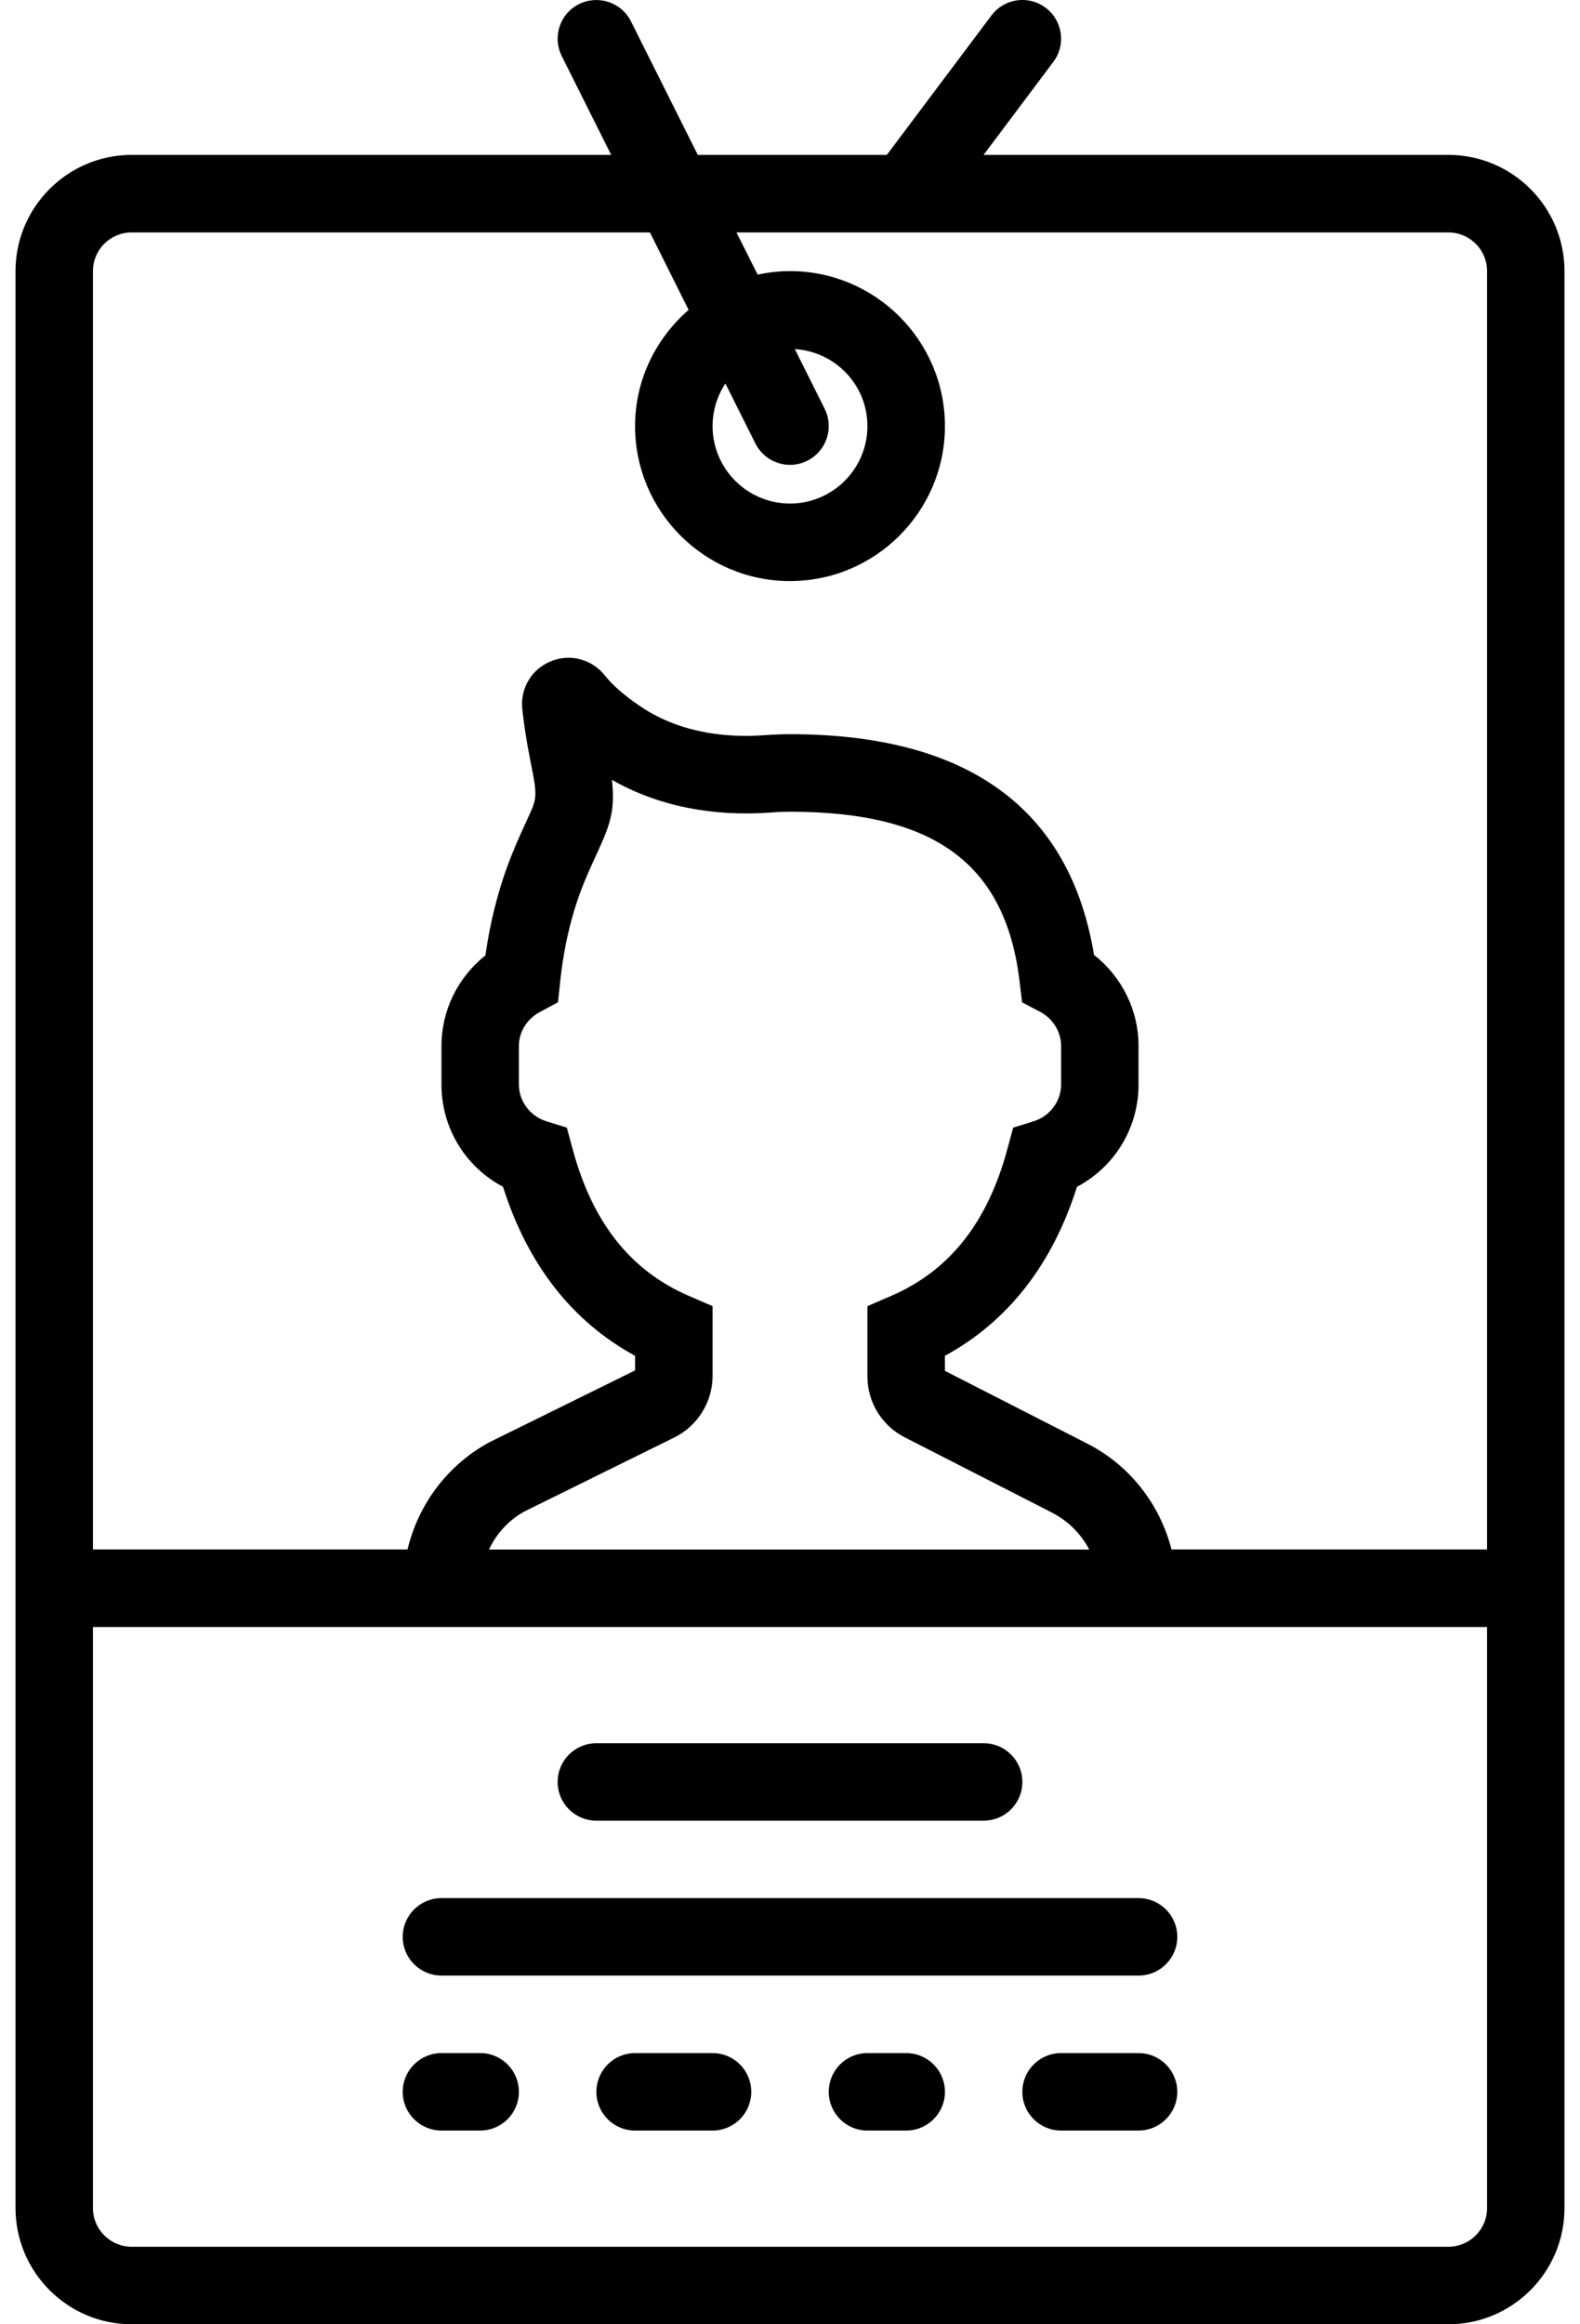 <svg width="17" height="25" viewBox="0 0 17 25" fill="none" xmlns="http://www.w3.org/2000/svg">
<path d="M15.583 1.666H10.583L11.333 0.666C11.472 0.482 11.434 0.221 11.25 0.083C11.066 -0.055 10.805 -0.018 10.667 0.167L9.542 1.666H7.508L6.789 0.23C6.686 0.024 6.436 -0.058 6.23 0.044C6.024 0.147 5.941 0.397 6.044 0.603L6.576 1.666H1.417C0.728 1.666 0.167 2.227 0.167 2.916V23.75C0.167 24.439 0.728 25 1.417 25H15.583C16.273 25 16.833 24.439 16.833 23.75V2.916C16.833 2.227 16.273 1.666 15.583 1.666ZM1.417 2.5H6.993L7.409 3.333C7.059 3.639 6.833 4.082 6.833 4.583C6.833 5.502 7.581 6.25 8.5 6.25C9.419 6.25 10.167 5.502 10.167 4.583C10.167 3.664 9.419 2.916 8.5 2.916C8.38 2.916 8.264 2.93 8.152 2.954L7.924 2.5H15.583C15.813 2.5 16 2.686 16 2.916V16.666H12.605C12.478 16.173 12.149 15.752 11.684 15.52L10.167 14.745V14.583C10.845 14.213 11.322 13.603 11.588 12.765C11.992 12.551 12.25 12.134 12.25 11.666V11.25C12.25 10.864 12.07 10.506 11.771 10.271C11.511 8.696 10.411 7.897 8.5 7.897C8.41 7.897 8.321 7.901 8.235 7.907C7.875 7.935 7.348 7.906 6.892 7.599C6.721 7.484 6.593 7.372 6.511 7.269C6.37 7.09 6.136 7.027 5.926 7.113C5.717 7.199 5.594 7.408 5.62 7.633C5.638 7.789 5.664 7.97 5.704 8.169C5.784 8.575 5.784 8.575 5.671 8.818C5.629 8.91 5.576 9.022 5.515 9.173C5.377 9.511 5.279 9.881 5.223 10.276C4.927 10.511 4.75 10.867 4.75 11.25V11.666C4.75 12.134 5.008 12.551 5.412 12.765C5.678 13.603 6.155 14.213 6.833 14.583V14.74L5.263 15.514C4.814 15.759 4.501 16.18 4.385 16.666H1V2.916C1 2.686 1.187 2.5 1.417 2.5ZM7.805 4.125L8.127 4.769C8.2 4.915 8.348 5 8.501 5C8.563 5 8.627 4.985 8.686 4.956C8.892 4.853 8.976 4.602 8.873 4.397L8.552 3.755C8.987 3.782 9.333 4.141 9.333 4.583C9.333 5.042 8.96 5.416 8.5 5.416C8.04 5.416 7.667 5.042 7.667 4.583C7.667 4.414 7.718 4.257 7.805 4.125ZM7.254 15.462C7.505 15.339 7.667 15.08 7.667 14.8V14.049L7.415 13.94C6.783 13.668 6.372 13.148 6.159 12.351L6.099 12.129L5.88 12.061C5.705 12.007 5.583 11.845 5.583 11.666V11.25C5.583 11.099 5.67 10.959 5.809 10.885L6.004 10.78L6.027 10.56C6.068 10.169 6.155 9.809 6.286 9.489C6.342 9.354 6.389 9.252 6.427 9.17C6.568 8.866 6.62 8.71 6.584 8.388C7.074 8.668 7.663 8.787 8.302 8.739C8.366 8.733 8.433 8.731 8.501 8.731C10.06 8.731 10.822 9.296 10.971 10.563L10.997 10.781L11.191 10.883C11.33 10.957 11.417 11.098 11.417 11.25V11.666C11.417 11.845 11.295 12.007 11.12 12.061L10.901 12.129L10.841 12.351C10.628 13.148 10.217 13.668 9.585 13.94L9.333 14.049V14.804C9.333 15.082 9.488 15.334 9.735 15.46L11.308 16.264C11.488 16.354 11.63 16.496 11.72 16.667H5.261C5.343 16.492 5.478 16.346 5.647 16.255L7.254 15.462ZM15.583 24.166H1.417C1.187 24.166 1 23.98 1 23.75V17.5H4.333H12.674H16V23.75C16 23.98 15.813 24.166 15.583 24.166Z" fill="black"/>
<path d="M12.25 20.416H4.75C4.52 20.416 4.333 20.602 4.333 20.833C4.333 21.063 4.52 21.249 4.75 21.249H12.25C12.481 21.249 12.667 21.063 12.667 20.833C12.667 20.602 12.481 20.416 12.25 20.416Z" fill="black"/>
<path d="M6.417 19.583H10.583C10.814 19.583 11 19.397 11 19.167C11 18.936 10.814 18.75 10.583 18.75H6.417C6.186 18.75 6 18.936 6 19.167C6 19.397 6.186 19.583 6.417 19.583Z" fill="black"/>
<path d="M5.167 22.083H4.75C4.52 22.083 4.333 22.269 4.333 22.5C4.333 22.73 4.52 22.916 4.75 22.916H5.167C5.397 22.916 5.583 22.73 5.583 22.5C5.583 22.269 5.397 22.083 5.167 22.083Z" fill="black"/>
<path d="M7.667 22.083H6.833C6.603 22.083 6.417 22.269 6.417 22.5C6.417 22.73 6.603 22.916 6.833 22.916H7.667C7.897 22.916 8.083 22.73 8.083 22.5C8.083 22.269 7.897 22.083 7.667 22.083Z" fill="black"/>
<path d="M9.75 22.083H9.333C9.103 22.083 8.917 22.269 8.917 22.5C8.917 22.73 9.103 22.916 9.333 22.916H9.75C9.98 22.916 10.167 22.73 10.167 22.5C10.167 22.269 9.98 22.083 9.75 22.083Z" fill="black"/>
<path d="M12.25 22.083H11.417C11.186 22.083 11 22.269 11 22.5C11 22.73 11.186 22.916 11.417 22.916H12.25C12.48 22.916 12.667 22.73 12.667 22.5C12.667 22.269 12.48 22.083 12.25 22.083Z" fill="black"/>
</svg>
